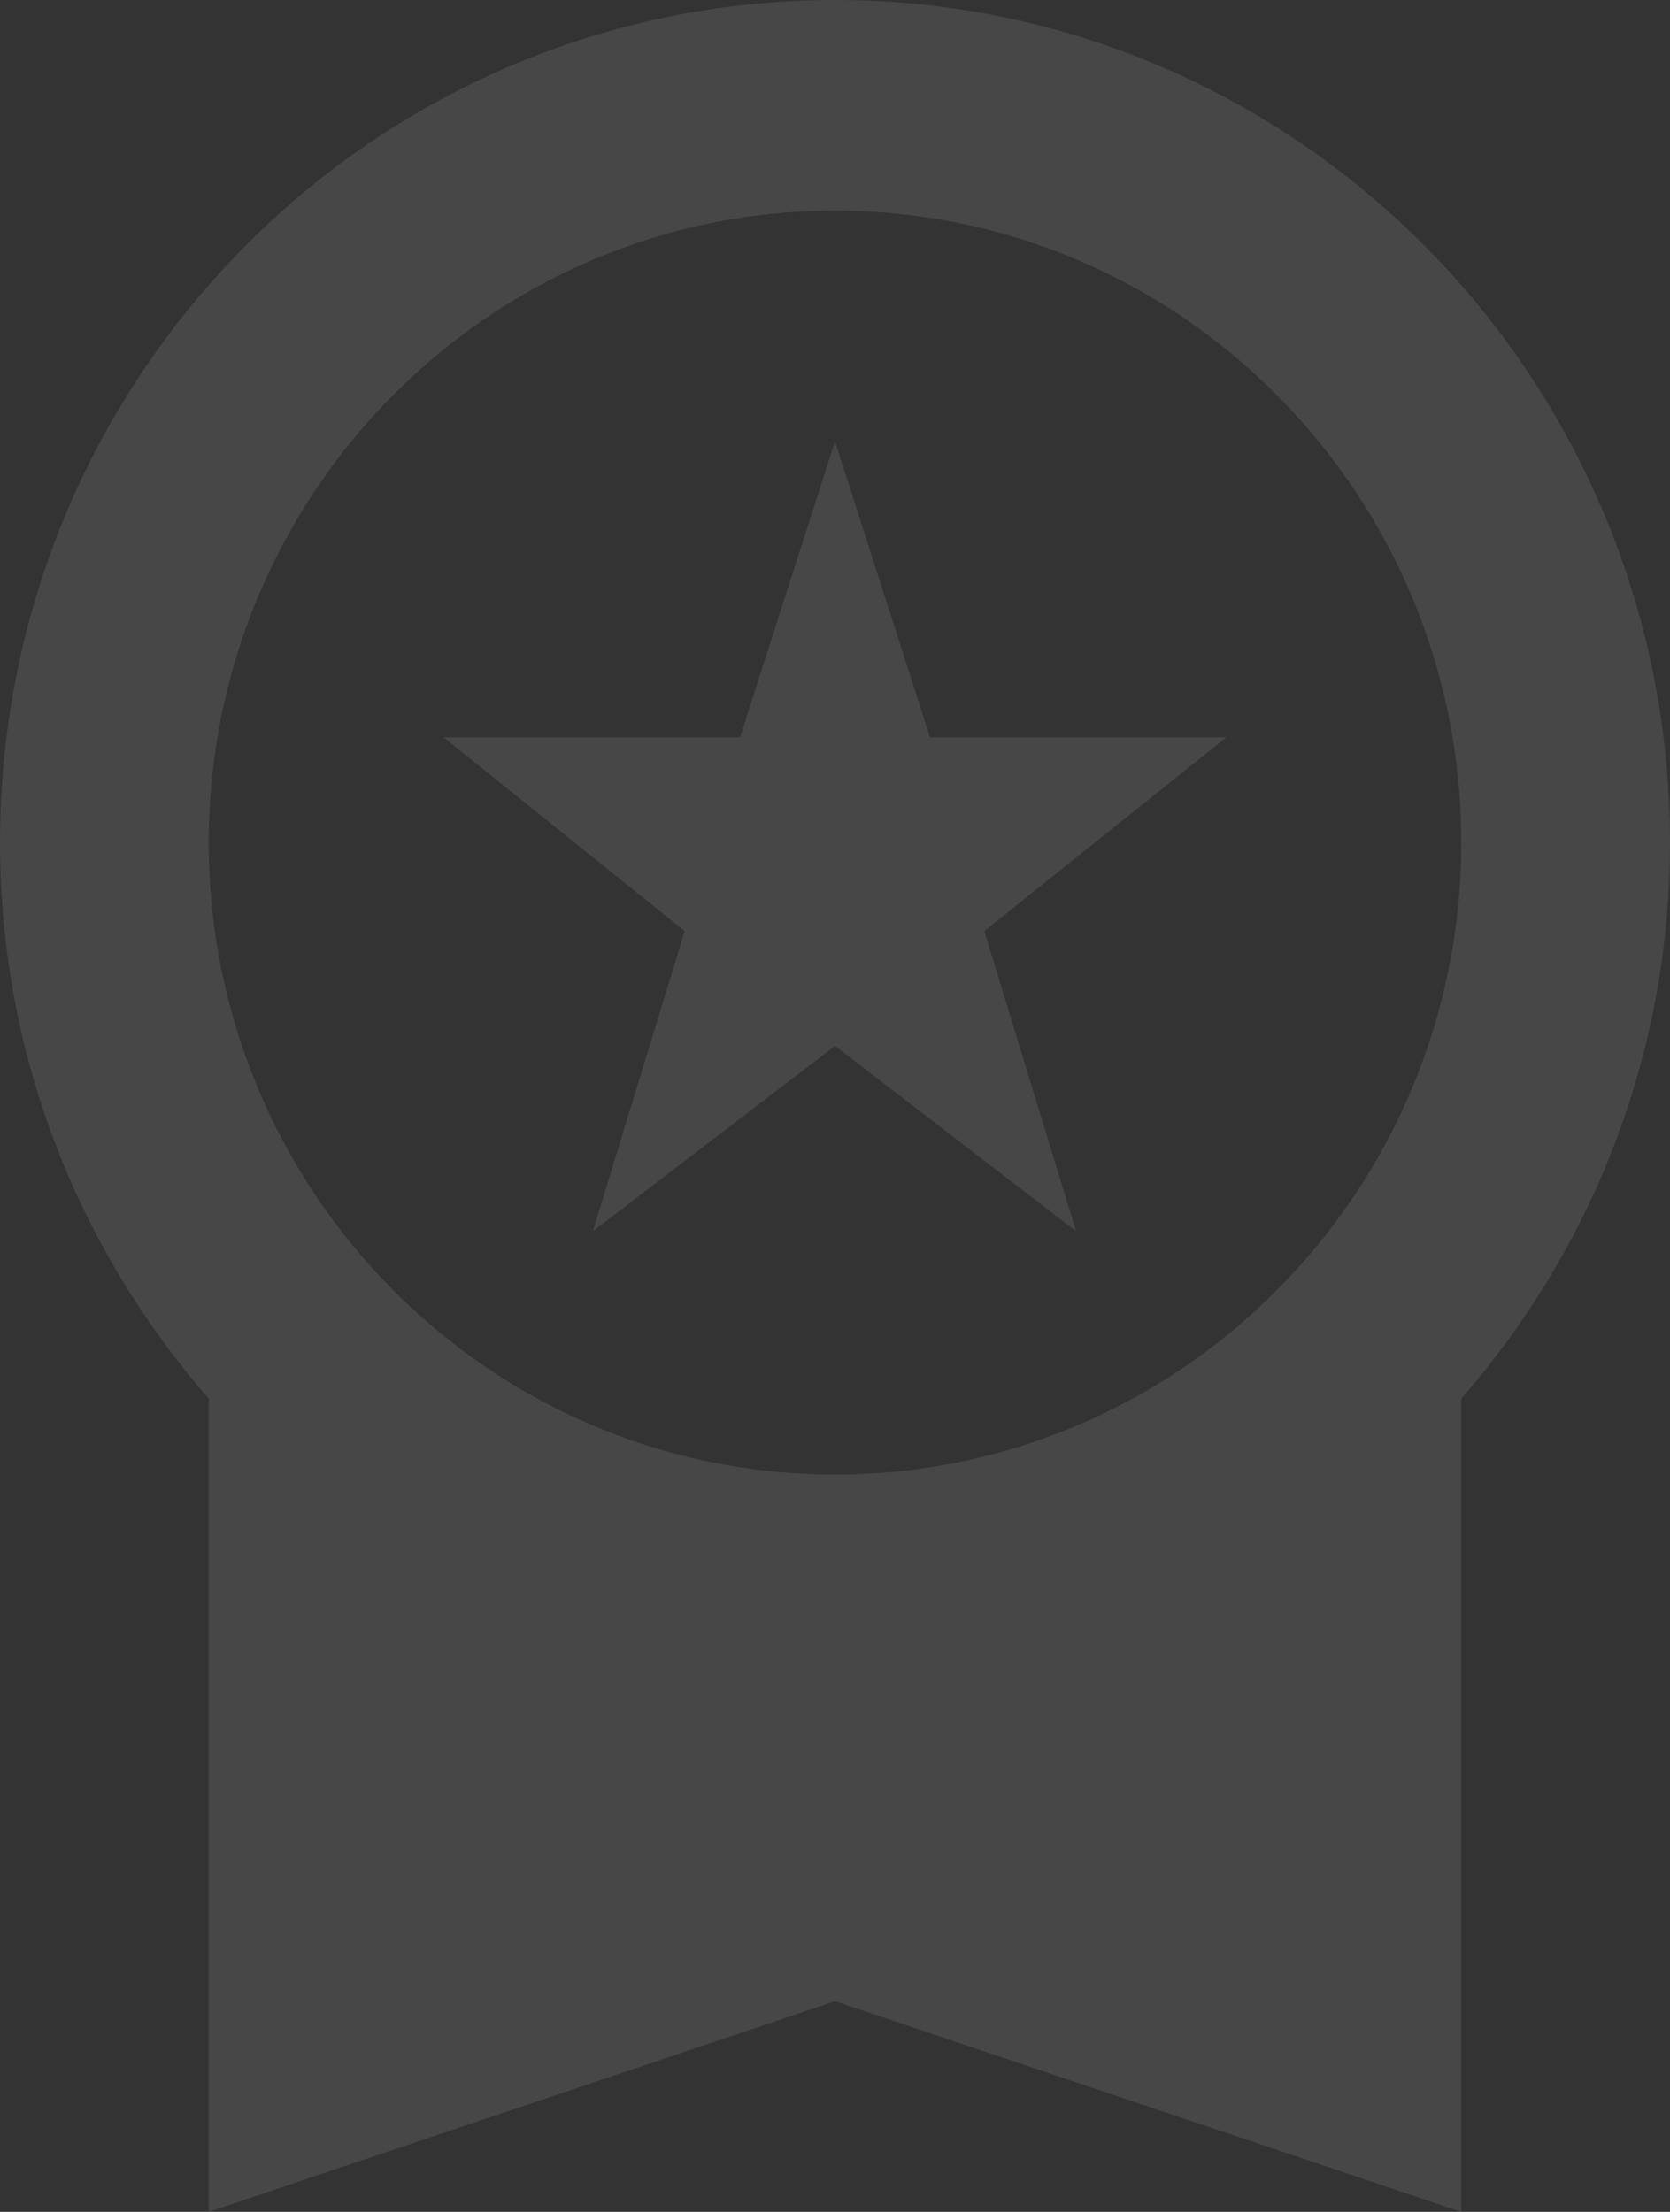 <svg width="74" height="98" viewBox="0 0 74 98" fill="none" xmlns="http://www.w3.org/2000/svg">
<rect x="0" y="0" width="74" height="98" fill="#333333" stroke="none"/>
<path opacity="0.1" d="M26.27 54.553L37 46.34L47.684 54.553L43.614 41.253L54.344 32.667H41.209L37 19.553L32.791 32.667H19.656L30.34 41.253L26.27 54.553ZM74 37.333C74 16.707 57.443 0 37 0C16.558 0 0 16.707 0 37.333C0 46.807 3.515 55.393 9.25 61.973V98L37 88.667L64.75 98V61.973C70.485 55.393 74 46.807 74 37.333ZM37 9.333C52.309 9.333 64.75 21.887 64.75 37.333C64.75 52.78 52.309 65.333 37 65.333C21.691 65.333 9.25 52.78 9.25 37.333C9.25 21.887 21.691 9.333 37 9.333Z" fill="white"/>
</svg>

